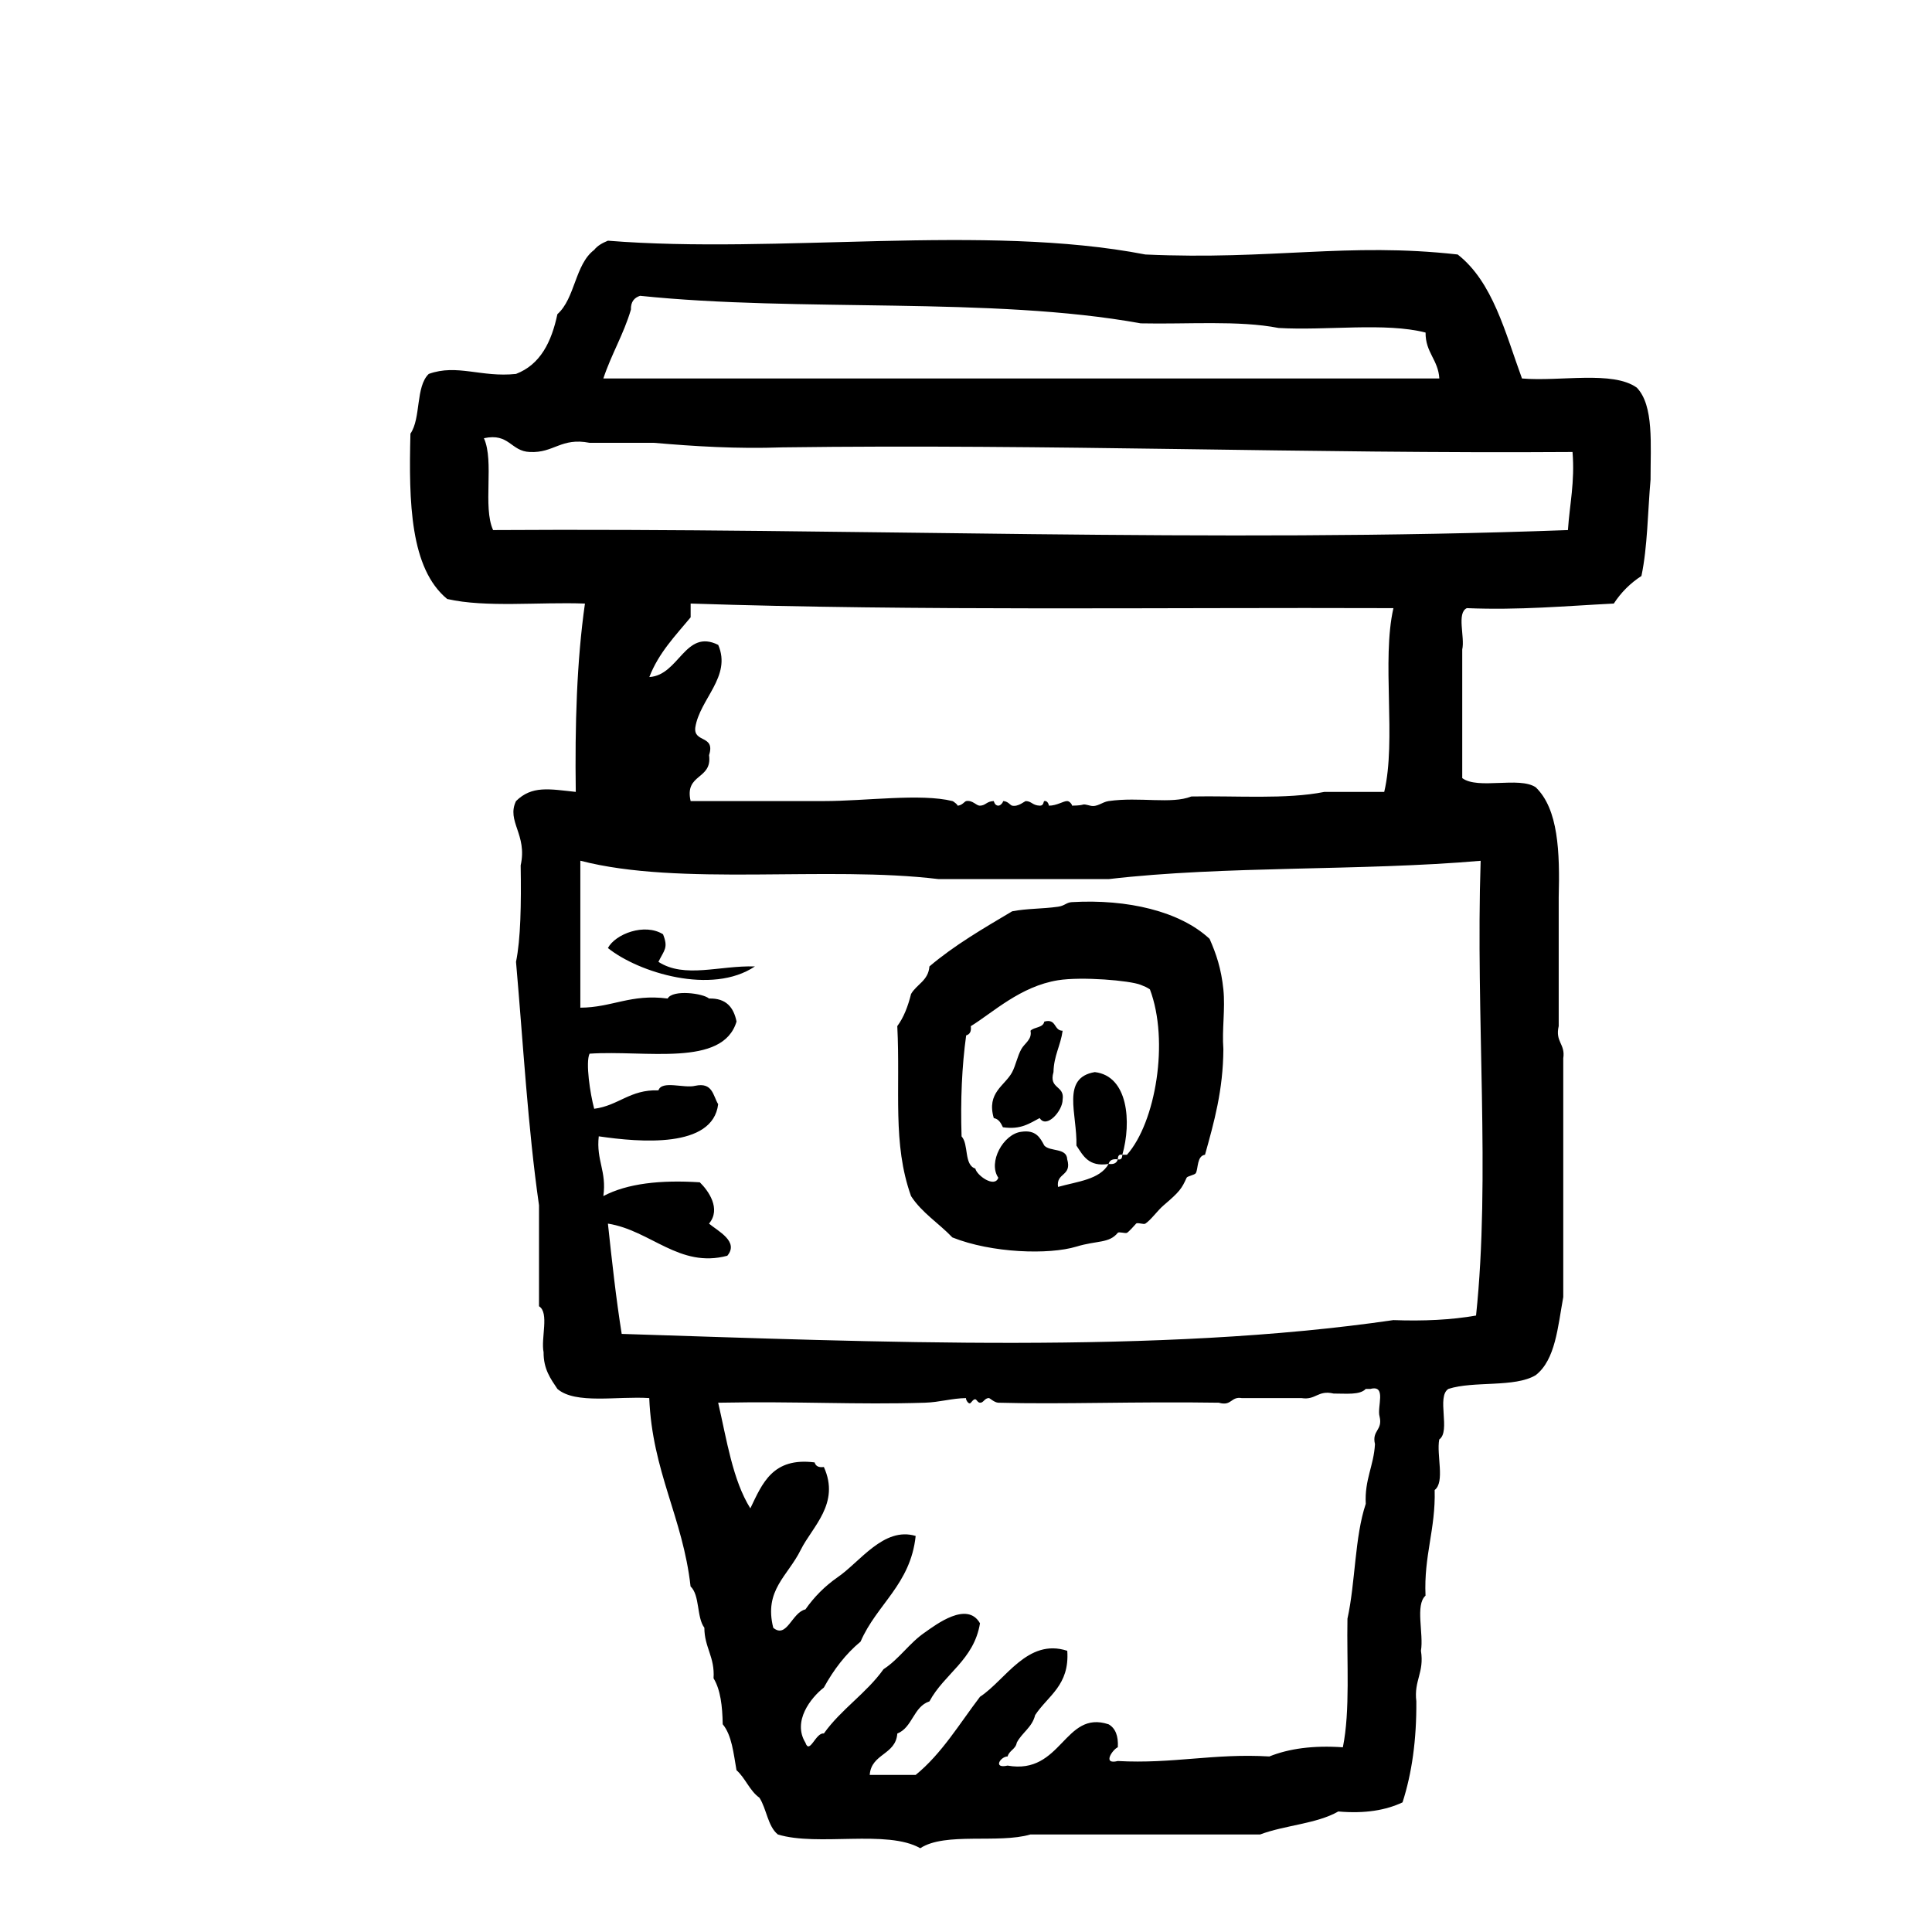 <?xml version="1.0" encoding="utf-8"?>
<!-- Generator: Adobe Illustrator 16.0.0, SVG Export Plug-In . SVG Version: 6.00 Build 0)  -->
<!DOCTYPE svg PUBLIC "-//W3C//DTD SVG 1.1//EN" "http://www.w3.org/Graphics/SVG/1.1/DTD/svg11.dtd">
<svg version="1.1" id="Layer_1" xmlns="http://www.w3.org/2000/svg"  x="0px" y="0px"
	 width="120px" height="120px" viewBox="0 0 120 120" enable-background="new 0 0 120 120" xml:space="preserve">
<g id="coffee3">
	<g>
		<path d="M101.666,24.078c-1.494-1.072-4.764-0.369-7.133-0.57c-1.045-2.855-1.807-5.99-3.994-7.701
			c-6.852-0.768-11.518,0.357-19.4,0c-9.979-1.934-22.838-0.008-33.38-0.857c-0.337,0.139-0.647,0.305-0.854,0.572
			c-1.195,0.902-1.177,3.01-2.284,3.992c-0.367,1.727-1.057,3.129-2.57,3.711c-2.16,0.23-3.662-0.637-5.42,0
			c-0.826,0.789-0.475,2.754-1.138,3.709c-0.109,4.291-0.011,8.379,2.282,10.27c2.396,0.549,5.717,0.178,8.557,0.285
			c-0.51,3.582-0.627,7.553-0.57,11.697c-1.658-0.178-2.721-0.402-3.711,0.57c-0.609,1.264,0.719,2.07,0.289,3.994
			c0.039,2.439,0,4.576-0.289,5.992c0.445,5.072,0.736,10.299,1.428,15.121v6.271c0.652,0.398,0.106,1.988,0.284,2.855
			c-0.007,1.057,0.44,1.652,0.858,2.279c1.122,0.973,3.745,0.438,5.705,0.57c0.184,4.57,2.09,7.422,2.566,11.697
			c0.587,0.557,0.369,1.918,0.857,2.568c0.002,1.232,0.66,1.809,0.571,3.139c0.433,0.709,0.55,1.732,0.569,2.854
			c0.563,0.674,0.672,1.801,0.856,2.854c0.554,0.492,0.814,1.277,1.425,1.711c0.448,0.695,0.515,1.771,1.143,2.281
			c2.475,0.762,6.791-0.322,8.846,0.855c1.548-1.018,4.862-0.27,6.846-0.855H78.27c1.517-0.574,3.522-0.662,4.853-1.428
			c1.662,0.146,2.961-0.08,3.991-0.566c0.58-1.801,0.875-3.883,0.857-6.277c-0.16-1.301,0.504-1.773,0.286-3.139
			c0.181-1.055-0.37-2.844,0.285-3.424c-0.112-2.49,0.633-4.119,0.567-6.562c0.652-0.489,0.104-2.178,0.285-3.139
			c0.729-0.509-0.188-2.66,0.569-3.14c1.584-0.511,4.117-0.067,5.423-0.854c1.229-0.955,1.372-3,1.711-4.851V65.732
			c0.139-0.9-0.515-1.008-0.283-2v-7.985c0.074-2.832-0.021-5.494-1.428-6.848c-1.027-0.686-3.587,0.162-4.564-0.57v-7.988
			c0.177-0.775-0.361-2.266,0.285-2.568c3.271,0.135,6.142-0.135,9.129-0.285c0.451-0.691,1.021-1.262,1.716-1.713
			c0.381-1.803,0.39-3.98,0.567-5.99C102.514,27.605,102.736,25.195,101.666,24.078z M39.188,19.23
			c-0.015-0.488,0.209-0.74,0.568-0.857c9.906,1.031,21.844,0.031,31.096,1.711c2.885,0.064,6.099-0.197,8.562,0.287
			c2.963,0.174,6.635-0.359,9.131,0.285c-0.012,1.246,0.787,1.686,0.854,2.852H37.475C37.971,22.008,38.732,20.771,39.188,19.23z
			 M85.402,89.697c-0.074,1.354-0.652,2.199-0.572,3.709c-0.691,2.062-0.639,4.877-1.137,7.133
			c-0.051,2.709,0.178,5.693-0.285,7.988c-1.842-0.127-3.346,0.08-4.566,0.57c-3.439-0.205-5.998,0.471-9.412,0.283
			c-1.006,0.25-0.3-0.738,0-0.854c0.041-0.709-0.152-1.186-0.572-1.426c-2.766-0.914-2.895,3.162-6.274,2.564
			c-0.938,0.209-0.438-0.566,0-0.568c0.101-0.375,0.503-0.449,0.569-0.855c0.324-0.627,0.955-0.947,1.141-1.713
			c0.793-1.205,2.146-1.844,1.996-3.994c-2.473-0.809-3.844,1.828-5.419,2.854c-1.275,1.672-2.369,3.527-3.995,4.854H54.02
			c0.096-1.334,1.619-1.234,1.713-2.568c0.953-0.379,0.995-1.67,1.996-1.998c0.93-1.729,2.763-2.562,3.14-4.85
			c-0.793-1.398-2.725,0.076-3.425,0.568c-0.963,0.656-1.586,1.646-2.566,2.283c-1.068,1.498-2.643,2.494-3.707,3.994
			c-0.504-0.082-0.885,1.342-1.145,0.57c-0.82-1.334,0.342-2.797,1.145-3.424c0.607-1.104,1.344-2.076,2.281-2.854
			c1.004-2.321,3.104-3.551,3.422-6.562c-1.981-0.596-3.467,1.625-4.851,2.567c-0.784,0.546-1.45,1.212-1.997,1.996
			c-0.841,0.185-1.152,1.841-1.997,1.142c-0.591-2.344,0.896-3.196,1.712-4.853c0.709-1.424,2.461-2.869,1.43-5.135
			c-0.334,0.047-0.509-0.062-0.574-0.285c-2.613-0.332-3.25,1.312-3.992,2.854c-1.098-1.756-1.463-4.246-1.998-6.562
			c5.107-0.098,8.572,0.136,12.838,0c0.916-0.028,1.676-0.276,2.568-0.287c-0.076,0.002,0.143,0.466,0.287,0.287
			c0.376-0.473,0.318-0.019,0.569,0c0.225,0.017,0.283-0.303,0.568-0.287c0.037,0.004,0.334,0.279,0.572,0.287
			c3.941,0.111,8.49-0.082,13.694,0c0.806,0.236,0.739-0.401,1.425-0.287h3.709c0.9,0.142,1.008-0.514,1.997-0.282
			c0.757-0.004,1.63,0.106,1.995-0.287h0.287c1.029-0.271,0.4,1.125,0.572,1.713C85.896,88.859,85.197,88.826,85.402,89.697z
			 M91.966,53.465c-0.321,9.693,0.622,19.658-0.286,28.246c-1.535,0.27-3.261,0.352-5.136,0.283
			c-14.553,2.125-32.15,1.359-47.929,0.857c-0.354-2.217-0.607-4.529-0.856-6.85c2.662,0.42,4.438,2.789,7.415,1.996
			c0.742-0.881-0.578-1.529-1.137-1.996c0.775-0.92-0.051-2.062-0.572-2.566c-2.438-0.156-4.496,0.068-5.99,0.855
			c0.217-1.551-0.453-2.211-0.285-3.711c2.562,0.377,7.087,0.758,7.416-1.996c-0.324-0.535-0.338-1.375-1.425-1.143
			c-0.685,0.176-2.071-0.357-2.284,0.283c-1.773-0.061-2.474,0.951-3.991,1.145c-0.251-0.93-0.547-2.887-0.287-3.422
			c3.474-0.236,8.279,0.857,9.129-1.998c-0.179-0.869-0.634-1.459-1.71-1.428c-0.363-0.326-2.252-0.572-2.57,0
			c-2.297-0.299-3.438,0.557-5.422,0.569v-9.129c6.193,1.609,15.303,0.297,22.256,1.143h10.556
			C76.092,53.758,84.525,54.111,91.966,53.465z M85.977,49.186h-3.713c-2.377,0.477-5.475,0.229-8.271,0.285
			c-1.235,0.492-3.205,0.01-5.135,0.285c-0.418,0.061-0.705,0.395-1.141,0.285c-0.672-0.166-0.146-0.01-1.144,0
			c0.059-0.002-0.114-0.285-0.286-0.285c-0.254,0-0.643,0.287-1.139,0.285c0.006,0-0.051-0.33-0.285-0.285
			c-0.062,0.014-0.018,0.299-0.287,0.285c-0.455-0.021-0.49-0.27-0.857-0.285c-0.072-0.002-0.468,0.371-0.853,0.285
			c-0.128-0.029-0.253-0.283-0.573-0.285c0.053,0-0.111,0.285-0.283,0.285c-0.232,0-0.283-0.285-0.285-0.285
			c-0.459,0.014-0.49,0.275-0.855,0.285c-0.241,0.008-0.444-0.352-0.856-0.285c-0.105,0.018-0.266,0.295-0.57,0.285
			c0.126,0.004-0.215-0.268-0.287-0.285c-1.953-0.488-5.41,0-7.984,0h-8.277c-0.396-1.729,1.356-1.305,1.145-2.852
			c0.406-1.266-0.966-0.748-0.856-1.713c0.272-1.775,2.273-3.17,1.425-5.135c-2.059-1.031-2.428,1.893-4.279,1.996
			c0.584-1.51,1.619-2.566,2.566-3.709v-0.855c14.177,0.469,29.059,0.232,43.651,0.285C85.805,41.027,86.74,45.959,85.977,49.186z
			 M97.387,32.924c-22.009,0.82-44.494-0.146-66.76,0c-0.656-1.438,0.084-4.27-0.57-5.705c1.58-0.346,1.658,0.814,2.853,0.855
			c1.501,0.076,1.937-0.918,3.709-0.57h3.993c2.539,0.219,5.133,0.383,7.99,0.283c16.671-0.221,32.501,0.402,49.07,0.287
			C97.824,29.939,97.494,31.322,97.387,32.924z M66.573,56.033c-0.343,0.02-0.433,0.225-0.856,0.285
			c-0.998,0.141-1.917,0.104-2.851,0.285c-1.792,1.064-3.595,2.111-5.138,3.424c-0.066,0.883-0.793,1.107-1.141,1.711
			c-0.189,0.758-0.451,1.453-0.855,1.996c0.201,4-0.314,7.293,0.855,10.559c0.672,1.039,1.734,1.689,2.566,2.566
			c2.445,0.977,6.006,1.086,7.705,0.57c1.291-0.393,2.021-0.189,2.569-0.855c0.067-0.086,0.462,0.051,0.569,0
			c0.1-0.049,0.48-0.465,0.568-0.57c0.076-0.092,0.471,0.066,0.572,0c0.355-0.23,0.756-0.814,1.141-1.141
			c0.998-0.848,1.125-1.043,1.427-1.713c0.044-0.1,0.503-0.168,0.571-0.285c0.156-0.275,0.057-1.068,0.57-1.141
			c0.561-2.01,1.127-4.012,1.141-6.562c-0.094-1.227,0.125-2.486,0-3.709c-0.135-1.295-0.441-2.199-0.856-3.139
			C73.291,56.6,70.031,55.832,66.573,56.033z M71.424,61.453c1.211,3.209,0.354,8.266-1.426,10.271h-0.285
			c-0.016,0.172-0.045,0.338-0.283,0.283c-0.062,0.225-0.24,0.33-0.572,0.285c-0.541,0.979-1.949,1.092-3.141,1.43
			c-0.137-0.9,0.877-0.648,0.57-1.715c-0.029-0.73-1.061-0.459-1.424-0.855c-0.262-0.498-0.529-0.99-1.43-0.854
			c-1.109,0.132-2.086,1.892-1.425,2.853c-0.227,0.658-1.343-0.147-1.428-0.569c-0.719-0.231-0.398-1.504-0.855-1.998
			c-0.072-2.258,0.02-4.354,0.285-6.274c0.223-0.064,0.332-0.24,0.287-0.572c1.364-0.836,3.074-2.476,5.418-2.853
			c1.476-0.235,4.453,0.013,5.136,0.285C71.1,61.268,71.227,61.32,71.424,61.453z M40.896,59.742
			c0.363-0.742,0.625-0.861,0.286-1.713c-1.146-0.715-2.958-0.02-3.424,0.855c1.908,1.531,6.464,2.935,9.13,1.143
			C44.687,59.959,42.523,60.793,40.896,59.742z M65.434,66.59c0.021-1.023,0.443-1.648,0.568-2.568
			c-0.566-0.006-0.363-0.778-1.139-0.569c-0.074,0.399-0.627,0.323-0.857,0.569c0.115,0.539-0.371,0.777-0.57,1.142
			c-0.246,0.444-0.343,0.998-0.568,1.428c-0.452,0.851-1.604,1.267-1.143,2.853c0.32,0.062,0.443,0.315,0.568,0.57
			c1.119,0.166,1.658-0.246,2.283-0.57c0.428,0.685,1.428-0.45,1.426-1.144C66.143,67.402,65.125,67.654,65.434,66.59z M68,66.59
			c-2.109,0.354-1.086,2.592-1.141,4.562c0.418,0.631,0.756,1.338,1.996,1.143c0.064-0.223,0.236-0.33,0.571-0.285
			c0.017-0.174,0.039-0.338,0.284-0.285C70.29,69.688,70.072,66.83,68,66.59z"/>
	</g>
</g>
</svg>
